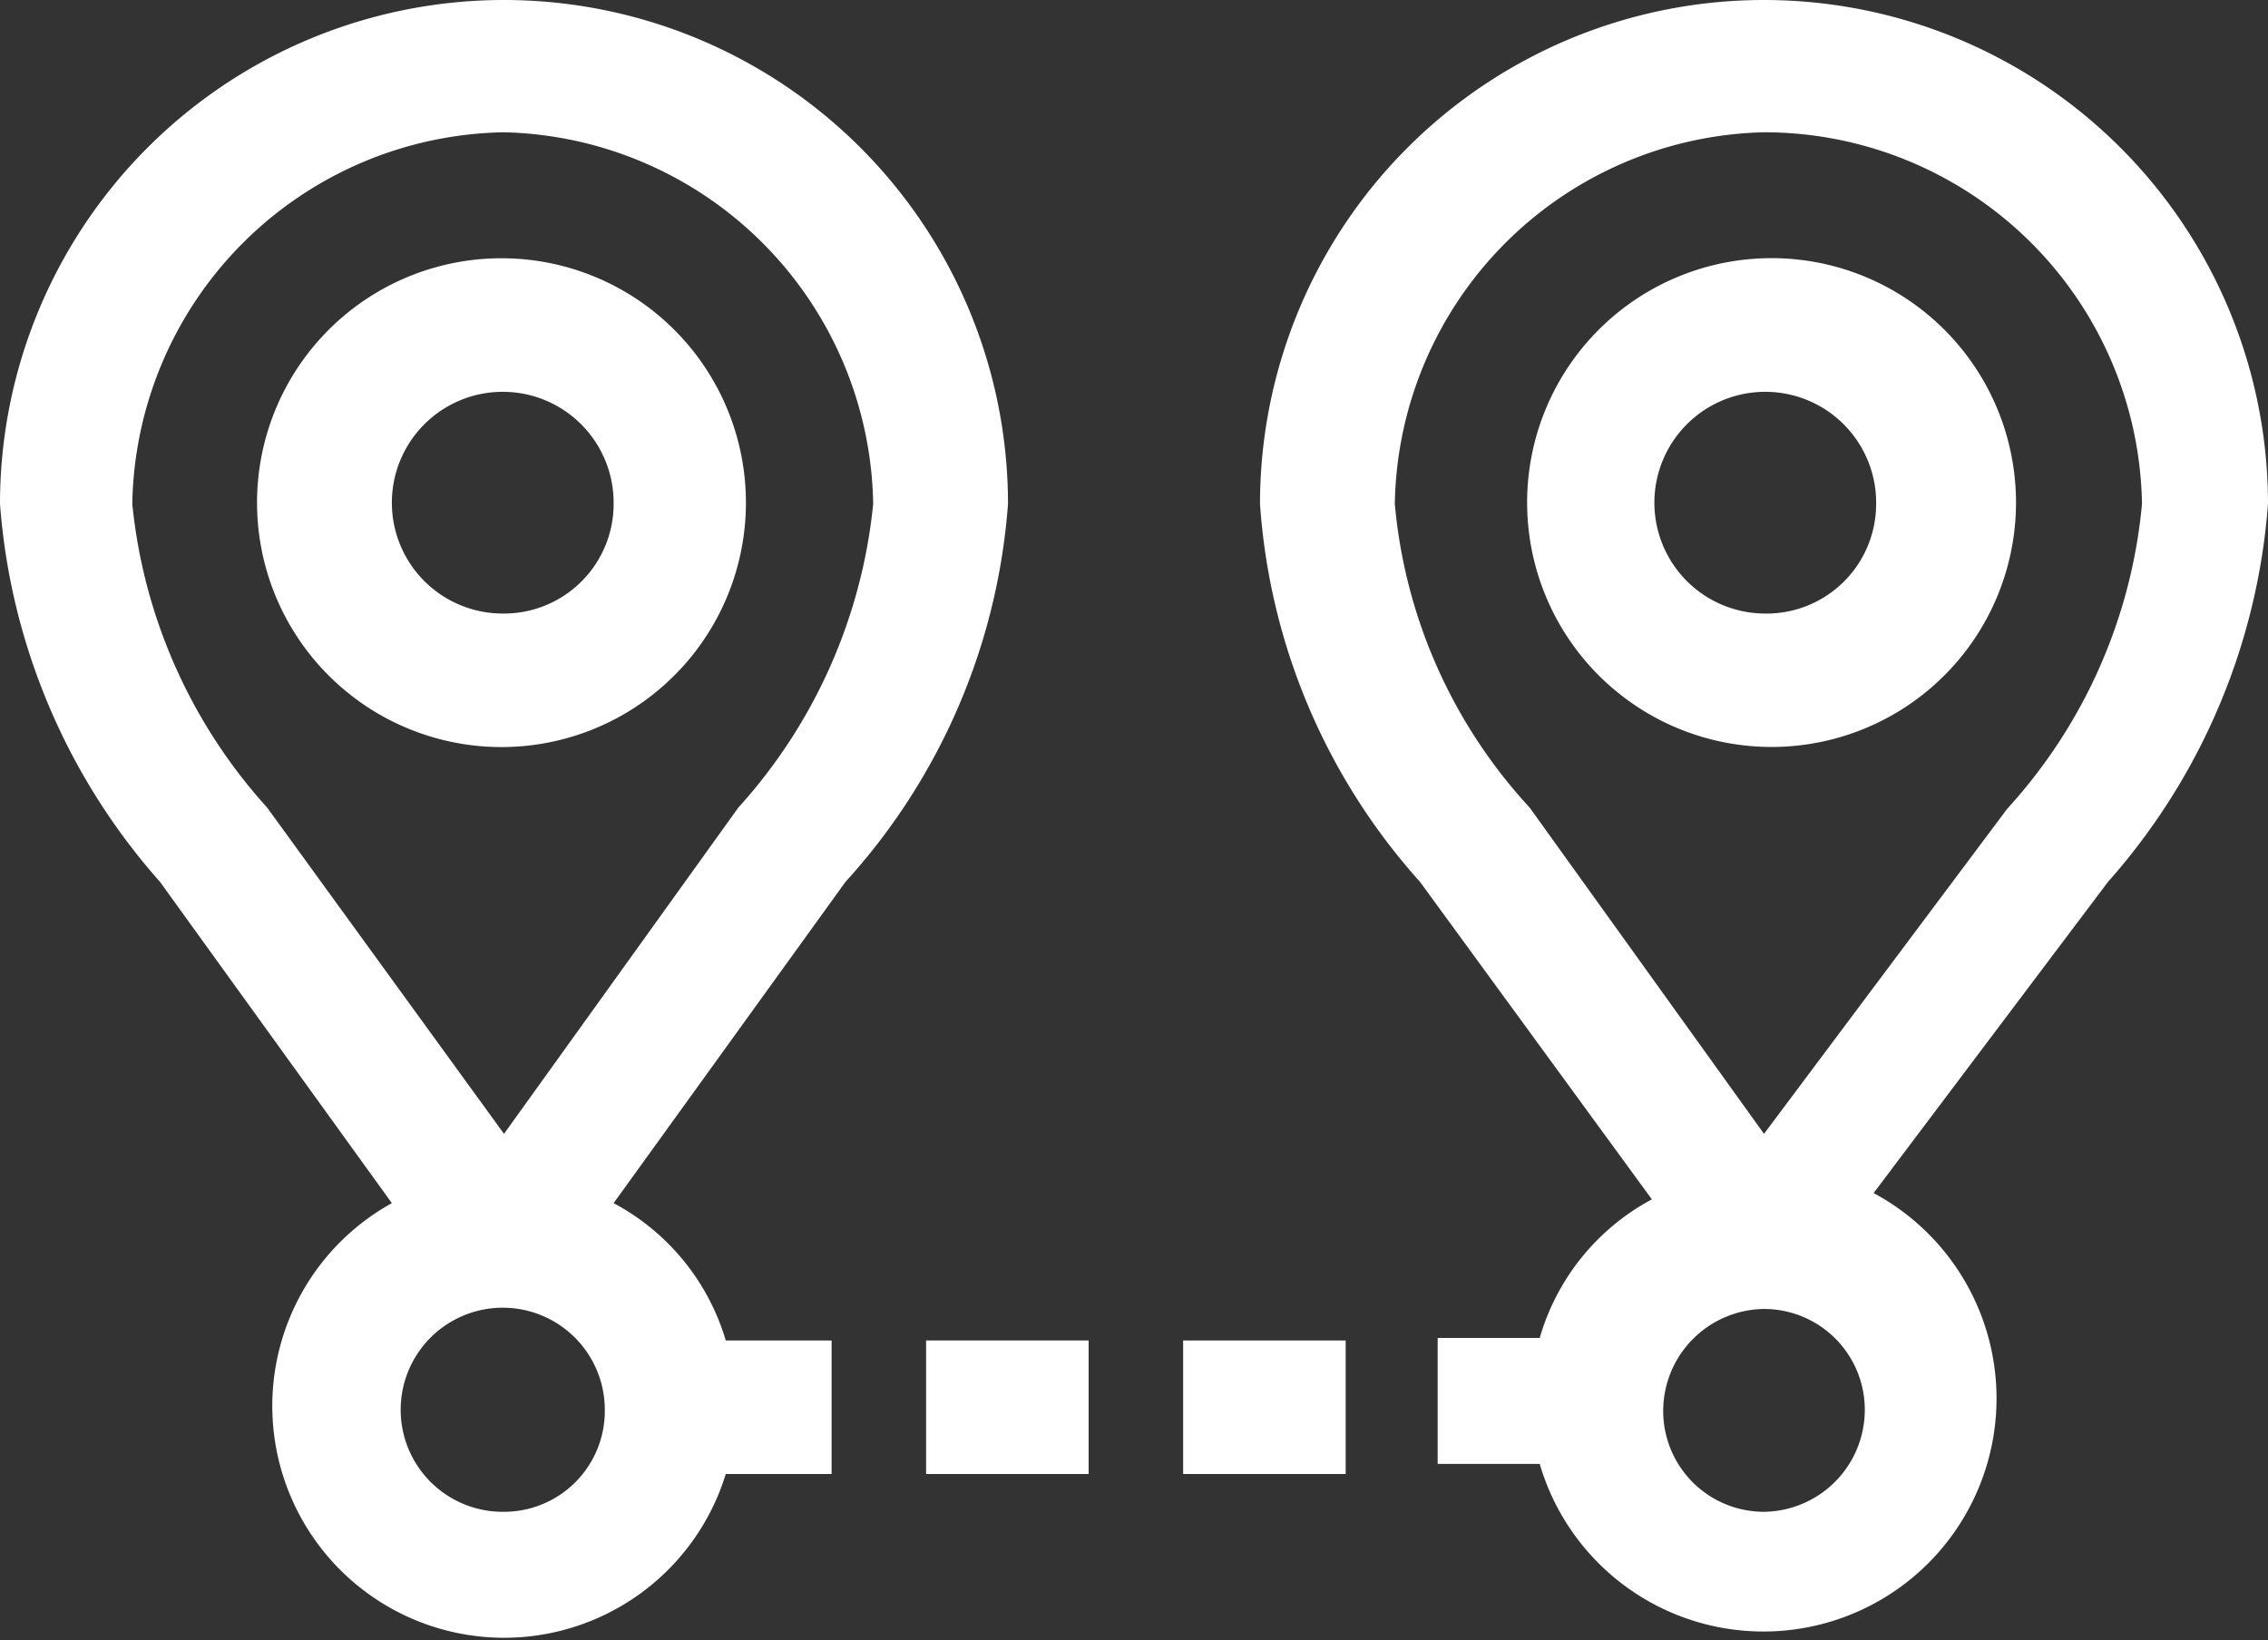 <svg id="distance" xmlns="http://www.w3.org/2000/svg" viewBox="0 0 18 13.02"><rect x="0" y="0" width="18" height="13.02" fill="#333333" stroke="none"/><defs><style>.cls-1{fill:#fff;}</style></defs><title>distance (1)</title><path id="Path_1274" data-name="Path 1274" class="cls-1" d="M8,4A4,4,0,0,0,4,0H4A4,4,0,0,0,0,4,5.09,5.09,0,0,0,1.27,7L3.11,9.55A1.84,1.84,0,1,0,5.76,11.7H6.6V10.64H5.76a1.82,1.82,0,0,0-.89-1.09L6.71,7A5,5,0,0,0,8,4ZM4,12a.81.81,0,1,1,.8-.81A.8.8,0,0,1,4,12ZM4,9,2.12,6.41A4.21,4.21,0,0,1,1.05,4,3,3,0,0,1,4,1.05H4A3,3,0,0,1,6.93,4,4.21,4.21,0,0,1,5.86,6.41Z"/><path id="Path_1275" data-name="Path 1275" class="cls-1" d="M4,2.05A1.94,1.94,0,1,0,5.92,4h0A1.94,1.94,0,0,0,4,2.05ZM4,4.87A.88.88,0,1,1,4.87,4h0A.87.87,0,0,1,4,4.87Z"/><path id="Path_1276" data-name="Path 1276" class="cls-1" d="M18,4a4,4,0,0,0-4-4h0a4,4,0,0,0-4,4,5,5,0,0,0,1.27,3l1.84,2.52a1.82,1.82,0,0,0-.89,1.1h-.81v1h.81a1.85,1.85,0,1,0,2.65-2.15L16.73,7A5.09,5.09,0,0,0,18,4Zm-4,8a.8.8,0,0,1-.8-.8.81.81,0,0,1,.8-.81.8.8,0,0,1,.8.8h0A.81.81,0,0,1,14,12Zm0-3L12.14,6.41A4.09,4.09,0,0,1,11.07,4,3,3,0,0,1,14,1.05h0A3,3,0,0,1,17,4a4.15,4.15,0,0,1-1.07,2.42Z"/><path id="Path_1277" data-name="Path 1277" class="cls-1" d="M14,2.05A1.94,1.94,0,1,0,16,4,1.94,1.94,0,0,0,14,2.05Zm0,2.82A.88.88,0,1,1,14.89,4h0A.87.87,0,0,1,14,4.87Z"/><path id="Path_1278" data-name="Path 1278" class="cls-1" d="M7.35,10.64H8.64V11.7H7.35Z"/><path id="Path_1279" data-name="Path 1279" class="cls-1" d="M9.39,10.64h1.29V11.7H9.39Z"/></svg>
